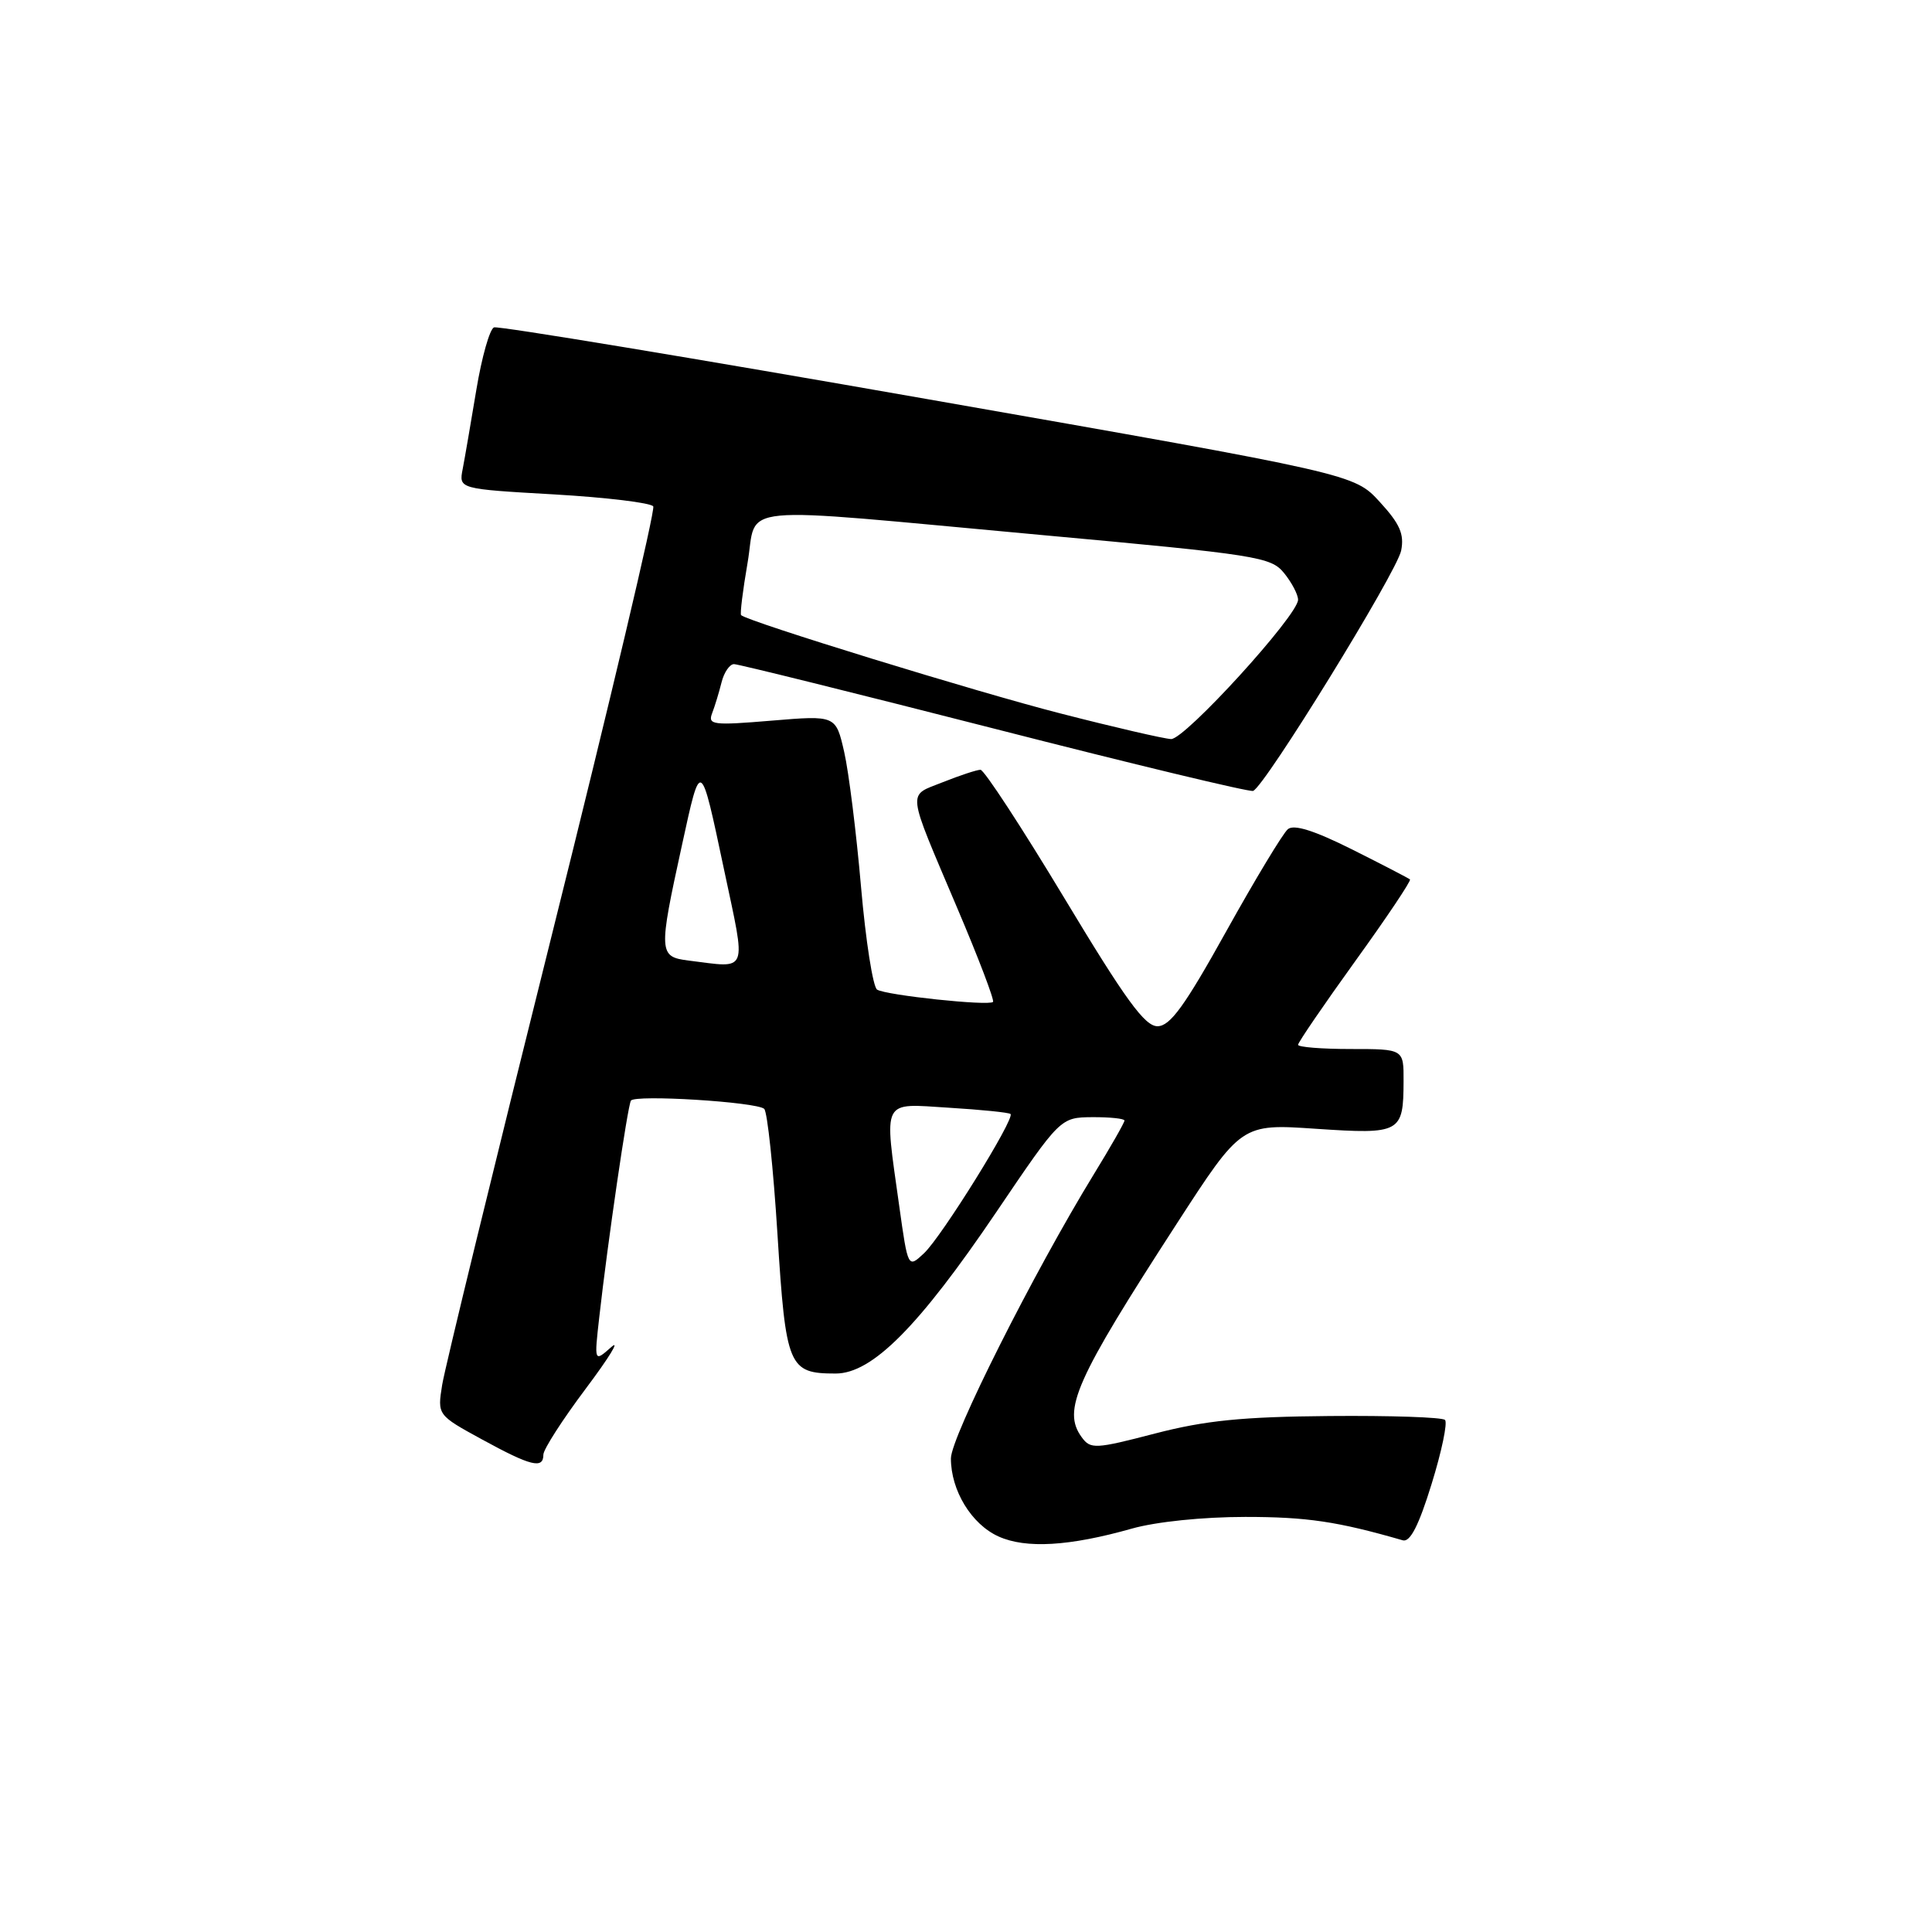 <?xml version="1.0" encoding="UTF-8" standalone="no"?>
<!DOCTYPE svg PUBLIC "-//W3C//DTD SVG 1.1//EN" "http://www.w3.org/Graphics/SVG/1.1/DTD/svg11.dtd" >
<svg xmlns="http://www.w3.org/2000/svg" xmlns:xlink="http://www.w3.org/1999/xlink" version="1.1" viewBox="0 0 256 256">
 <g >
 <path fill="currentColor"
d=" M 149.97 202.55 C 153.18 201.64 159.39 201.00 165.00 201.00 C 173.17 201.00 177.22 201.60 185.88 204.10 C 186.85 204.38 188.00 202.13 189.69 196.65 C 191.03 192.33 191.83 188.50 191.47 188.15 C 191.11 187.79 184.22 187.56 176.16 187.63 C 164.60 187.73 159.71 188.22 153.04 189.95 C 145.13 192.01 144.50 192.04 143.34 190.45 C 140.72 186.87 142.49 182.89 155.89 162.20 C 164.50 148.90 164.50 148.90 174.37 149.57 C 185.59 150.32 185.96 150.12 185.98 143.25 C 186.00 139.00 186.00 139.00 179.00 139.00 C 175.15 139.00 172.00 138.75 172.00 138.44 C 172.00 138.13 175.41 133.14 179.58 127.35 C 183.75 121.57 187.01 116.70 186.83 116.53 C 186.65 116.37 183.20 114.58 179.17 112.56 C 174.13 110.04 171.46 109.20 170.65 109.87 C 170.00 110.41 166.32 116.51 162.48 123.41 C 156.98 133.31 155.05 135.97 153.38 135.98 C 151.70 136.00 149.14 132.48 141.03 119.00 C 135.40 109.65 130.40 102.00 129.92 102.00 C 129.44 102.00 127.20 102.74 124.94 103.64 C 120.18 105.55 120.03 104.25 126.89 120.44 C 129.68 127.00 131.79 132.55 131.58 132.76 C 131.02 133.32 117.42 131.88 116.22 131.13 C 115.67 130.78 114.71 124.65 114.09 117.50 C 113.47 110.35 112.47 102.31 111.86 99.64 C 110.75 94.78 110.75 94.78 102.23 95.49 C 94.47 96.14 93.77 96.05 94.36 94.51 C 94.72 93.58 95.28 91.73 95.61 90.41 C 95.94 89.08 96.69 88.00 97.26 88.00 C 97.84 88.00 113.35 91.85 131.74 96.55 C 150.13 101.26 165.56 104.97 166.04 104.80 C 167.56 104.27 185.08 75.83 185.66 72.96 C 186.09 70.78 185.50 69.42 182.82 66.50 C 179.43 62.80 179.43 62.80 122.96 52.90 C 91.91 47.45 66.03 43.17 65.46 43.38 C 64.89 43.60 63.84 47.31 63.12 51.64 C 62.40 55.96 61.59 60.69 61.31 62.14 C 60.79 64.79 60.79 64.79 73.41 65.51 C 80.35 65.91 86.27 66.63 86.56 67.10 C 86.85 67.57 80.82 93.05 73.16 123.73 C 65.50 154.40 58.94 181.30 58.59 183.50 C 57.95 187.50 57.95 187.50 63.90 190.75 C 70.36 194.28 72.00 194.68 72.00 192.75 C 72.00 192.05 74.53 188.12 77.62 184.00 C 80.72 179.87 82.23 177.40 80.99 178.50 C 78.73 180.50 78.73 180.50 79.41 174.50 C 80.51 164.69 83.16 146.55 83.60 145.84 C 84.11 145.01 100.24 146.01 101.26 146.93 C 101.68 147.31 102.47 154.79 103.02 163.56 C 104.13 181.16 104.48 182.00 110.73 182.00 C 115.57 182.00 121.73 175.80 132.00 160.63 C 140.50 148.07 140.50 148.07 144.75 148.03 C 147.09 148.02 149.00 148.22 149.00 148.48 C 149.00 148.75 147.17 151.96 144.93 155.61 C 136.94 168.66 126.00 190.42 126.00 193.25 C 126.00 197.50 128.72 201.97 132.31 203.59 C 135.94 205.23 141.70 204.89 149.97 202.55 Z  M 119.15 159.78 C 117.14 145.39 116.72 146.22 125.75 146.78 C 130.01 147.04 133.68 147.41 133.90 147.61 C 134.53 148.17 124.80 163.84 122.44 166.06 C 120.31 168.06 120.31 168.06 119.15 159.78 Z  M 91.25 127.28 C 87.27 126.78 87.24 126.26 90.36 112.00 C 92.88 100.45 92.80 100.40 95.94 115.23 C 98.90 129.22 99.27 128.27 91.25 127.28 Z  M 140.50 94.53 C 129.46 91.71 99.13 82.37 98.20 81.51 C 98.04 81.36 98.42 78.26 99.05 74.62 C 100.44 66.64 96.16 67.06 137.90 70.88 C 166.66 73.51 168.41 73.79 170.15 75.94 C 171.17 77.20 172.00 78.78 172.00 79.47 C 172.00 81.53 156.98 98.01 155.17 97.93 C 154.25 97.89 147.65 96.37 140.50 94.53 Z "/>
</g>
</svg>